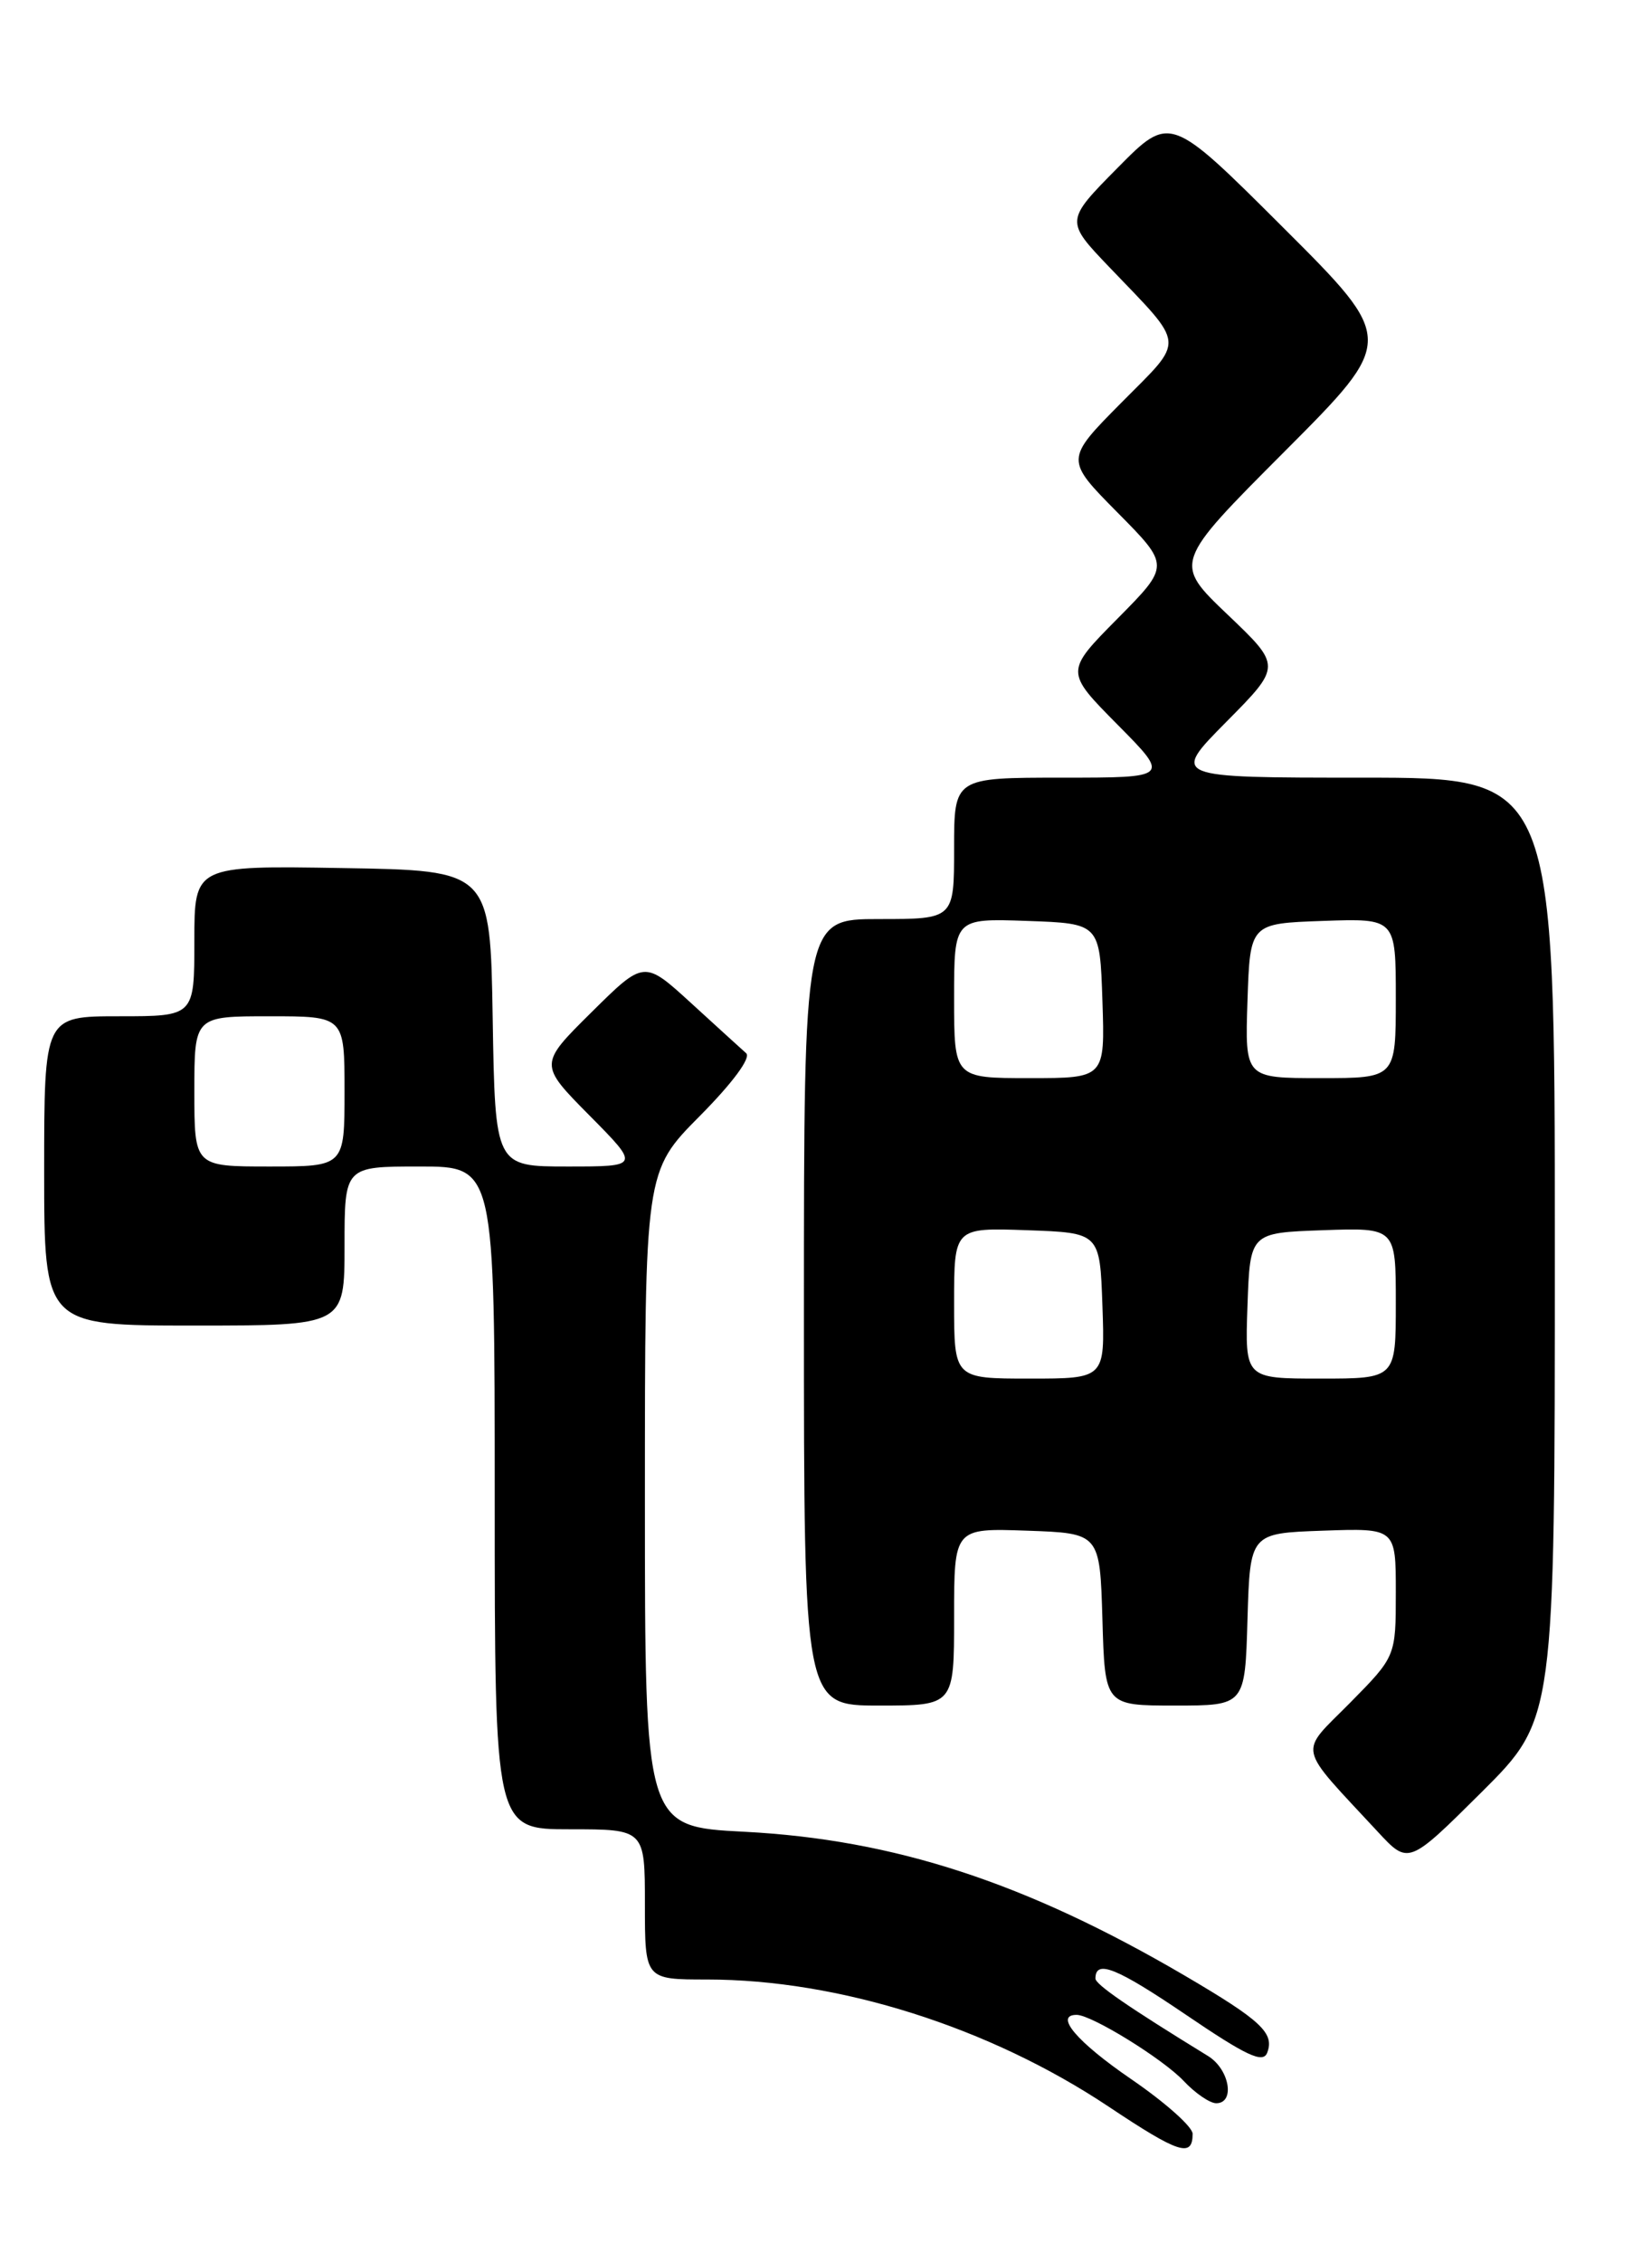 <?xml version="1.0" encoding="UTF-8" standalone="no"?>
<!DOCTYPE svg PUBLIC "-//W3C//DTD SVG 1.1//EN" "http://www.w3.org/Graphics/SVG/1.1/DTD/svg11.dtd" >
<svg xmlns="http://www.w3.org/2000/svg" xmlns:xlink="http://www.w3.org/1999/xlink" version="1.1" viewBox="0 0 187 256">
 <g >
 <path fill="currentColor"
d=" M 135.00 241.46 C 135.00 240.67 131.87 237.89 128.04 235.27 C 121.88 231.05 119.30 228.00 121.87 228.00 C 123.57 228.00 131.63 232.98 133.98 235.47 C 135.28 236.86 136.95 238.00 137.67 238.00 C 139.84 238.00 139.18 234.16 136.75 232.66 C 127.74 227.13 124.00 224.56 124.00 223.89 C 124.00 221.70 126.37 222.65 134.23 227.98 C 141.09 232.64 142.97 233.52 143.44 232.29 C 144.29 230.07 142.78 228.65 134.16 223.59 C 116.14 213.03 101.24 208.16 84.25 207.28 C 73.00 206.70 73.00 206.70 73.00 169.63 C 73.00 132.55 73.00 132.55 79.21 126.29 C 82.95 122.52 85.04 119.68 84.46 119.18 C 83.93 118.71 81.12 116.15 78.21 113.49 C 72.91 108.65 72.91 108.65 66.96 114.54 C 61.00 120.44 61.00 120.44 66.72 126.22 C 72.44 132.00 72.44 132.00 64.24 132.00 C 56.05 132.00 56.05 132.00 55.77 115.25 C 55.50 98.50 55.50 98.50 38.75 98.23 C 22.00 97.95 22.00 97.95 22.00 106.48 C 22.00 115.00 22.00 115.00 13.50 115.00 C 5.00 115.00 5.00 115.00 5.00 132.50 C 5.00 150.00 5.00 150.00 22.00 150.00 C 39.00 150.00 39.00 150.00 39.00 141.00 C 39.00 132.00 39.00 132.00 47.50 132.00 C 56.00 132.00 56.00 132.00 56.00 169.50 C 56.00 207.00 56.00 207.00 64.50 207.00 C 73.00 207.00 73.00 207.00 73.00 215.50 C 73.00 224.00 73.00 224.00 80.04 224.00 C 94.98 224.00 112.00 229.39 125.50 238.39 C 133.45 243.69 135.00 244.19 135.00 241.46 Z  M 176.00 141.27 C 176.00 88.00 176.00 88.00 154.28 88.00 C 132.56 88.00 132.56 88.00 138.81 81.69 C 145.07 75.37 145.07 75.37 138.95 69.54 C 132.83 63.70 132.83 63.70 145.42 51.08 C 158.00 38.47 158.00 38.47 145.23 25.73 C 132.45 12.98 132.45 12.98 126.51 18.99 C 120.57 25.00 120.57 25.00 125.59 30.25 C 134.30 39.35 134.20 38.24 126.95 45.55 C 120.56 52.00 120.56 52.00 126.50 58.00 C 132.44 64.00 132.44 64.00 126.50 70.00 C 120.56 76.00 120.56 76.00 126.50 82.00 C 132.44 88.00 132.44 88.00 120.22 88.00 C 108.00 88.00 108.00 88.00 108.00 96.00 C 108.00 104.00 108.00 104.00 99.50 104.00 C 91.00 104.00 91.00 104.00 91.00 148.50 C 91.00 193.00 91.00 193.00 99.50 193.00 C 108.00 193.00 108.00 193.00 108.00 182.96 C 108.00 172.92 108.00 172.92 116.25 173.21 C 124.50 173.50 124.50 173.50 124.79 183.25 C 125.07 193.00 125.07 193.00 133.00 193.00 C 140.93 193.00 140.93 193.00 141.21 183.25 C 141.50 173.50 141.50 173.50 149.75 173.21 C 158.00 172.92 158.00 172.92 158.00 180.18 C 158.00 187.44 158.00 187.44 152.81 192.70 C 146.97 198.60 146.68 197.27 155.94 207.26 C 159.43 211.03 159.43 211.03 167.72 202.79 C 176.00 194.54 176.00 194.54 176.00 141.27 Z  M 22.00 123.50 C 22.00 115.00 22.00 115.00 30.50 115.00 C 39.00 115.00 39.00 115.00 39.00 123.50 C 39.00 132.00 39.00 132.00 30.50 132.00 C 22.00 132.00 22.00 132.00 22.00 123.50 Z  M 108.00 147.46 C 108.00 138.92 108.00 138.92 116.25 139.21 C 124.50 139.50 124.50 139.50 124.79 147.75 C 125.08 156.00 125.08 156.00 116.54 156.00 C 108.00 156.00 108.00 156.00 108.00 147.46 Z  M 141.21 147.75 C 141.50 139.50 141.50 139.50 149.75 139.21 C 158.00 138.92 158.00 138.92 158.00 147.46 C 158.00 156.00 158.00 156.00 149.46 156.00 C 140.92 156.00 140.92 156.00 141.21 147.75 Z  M 108.00 112.96 C 108.00 103.92 108.00 103.92 116.25 104.21 C 124.50 104.50 124.50 104.50 124.79 113.25 C 125.08 122.00 125.08 122.00 116.54 122.00 C 108.00 122.00 108.00 122.00 108.00 112.96 Z  M 141.21 113.25 C 141.50 104.50 141.50 104.50 149.75 104.21 C 158.00 103.92 158.00 103.92 158.00 112.96 C 158.00 122.00 158.00 122.00 149.46 122.00 C 140.92 122.00 140.92 122.00 141.21 113.25 Z "/>
</g>
</svg>